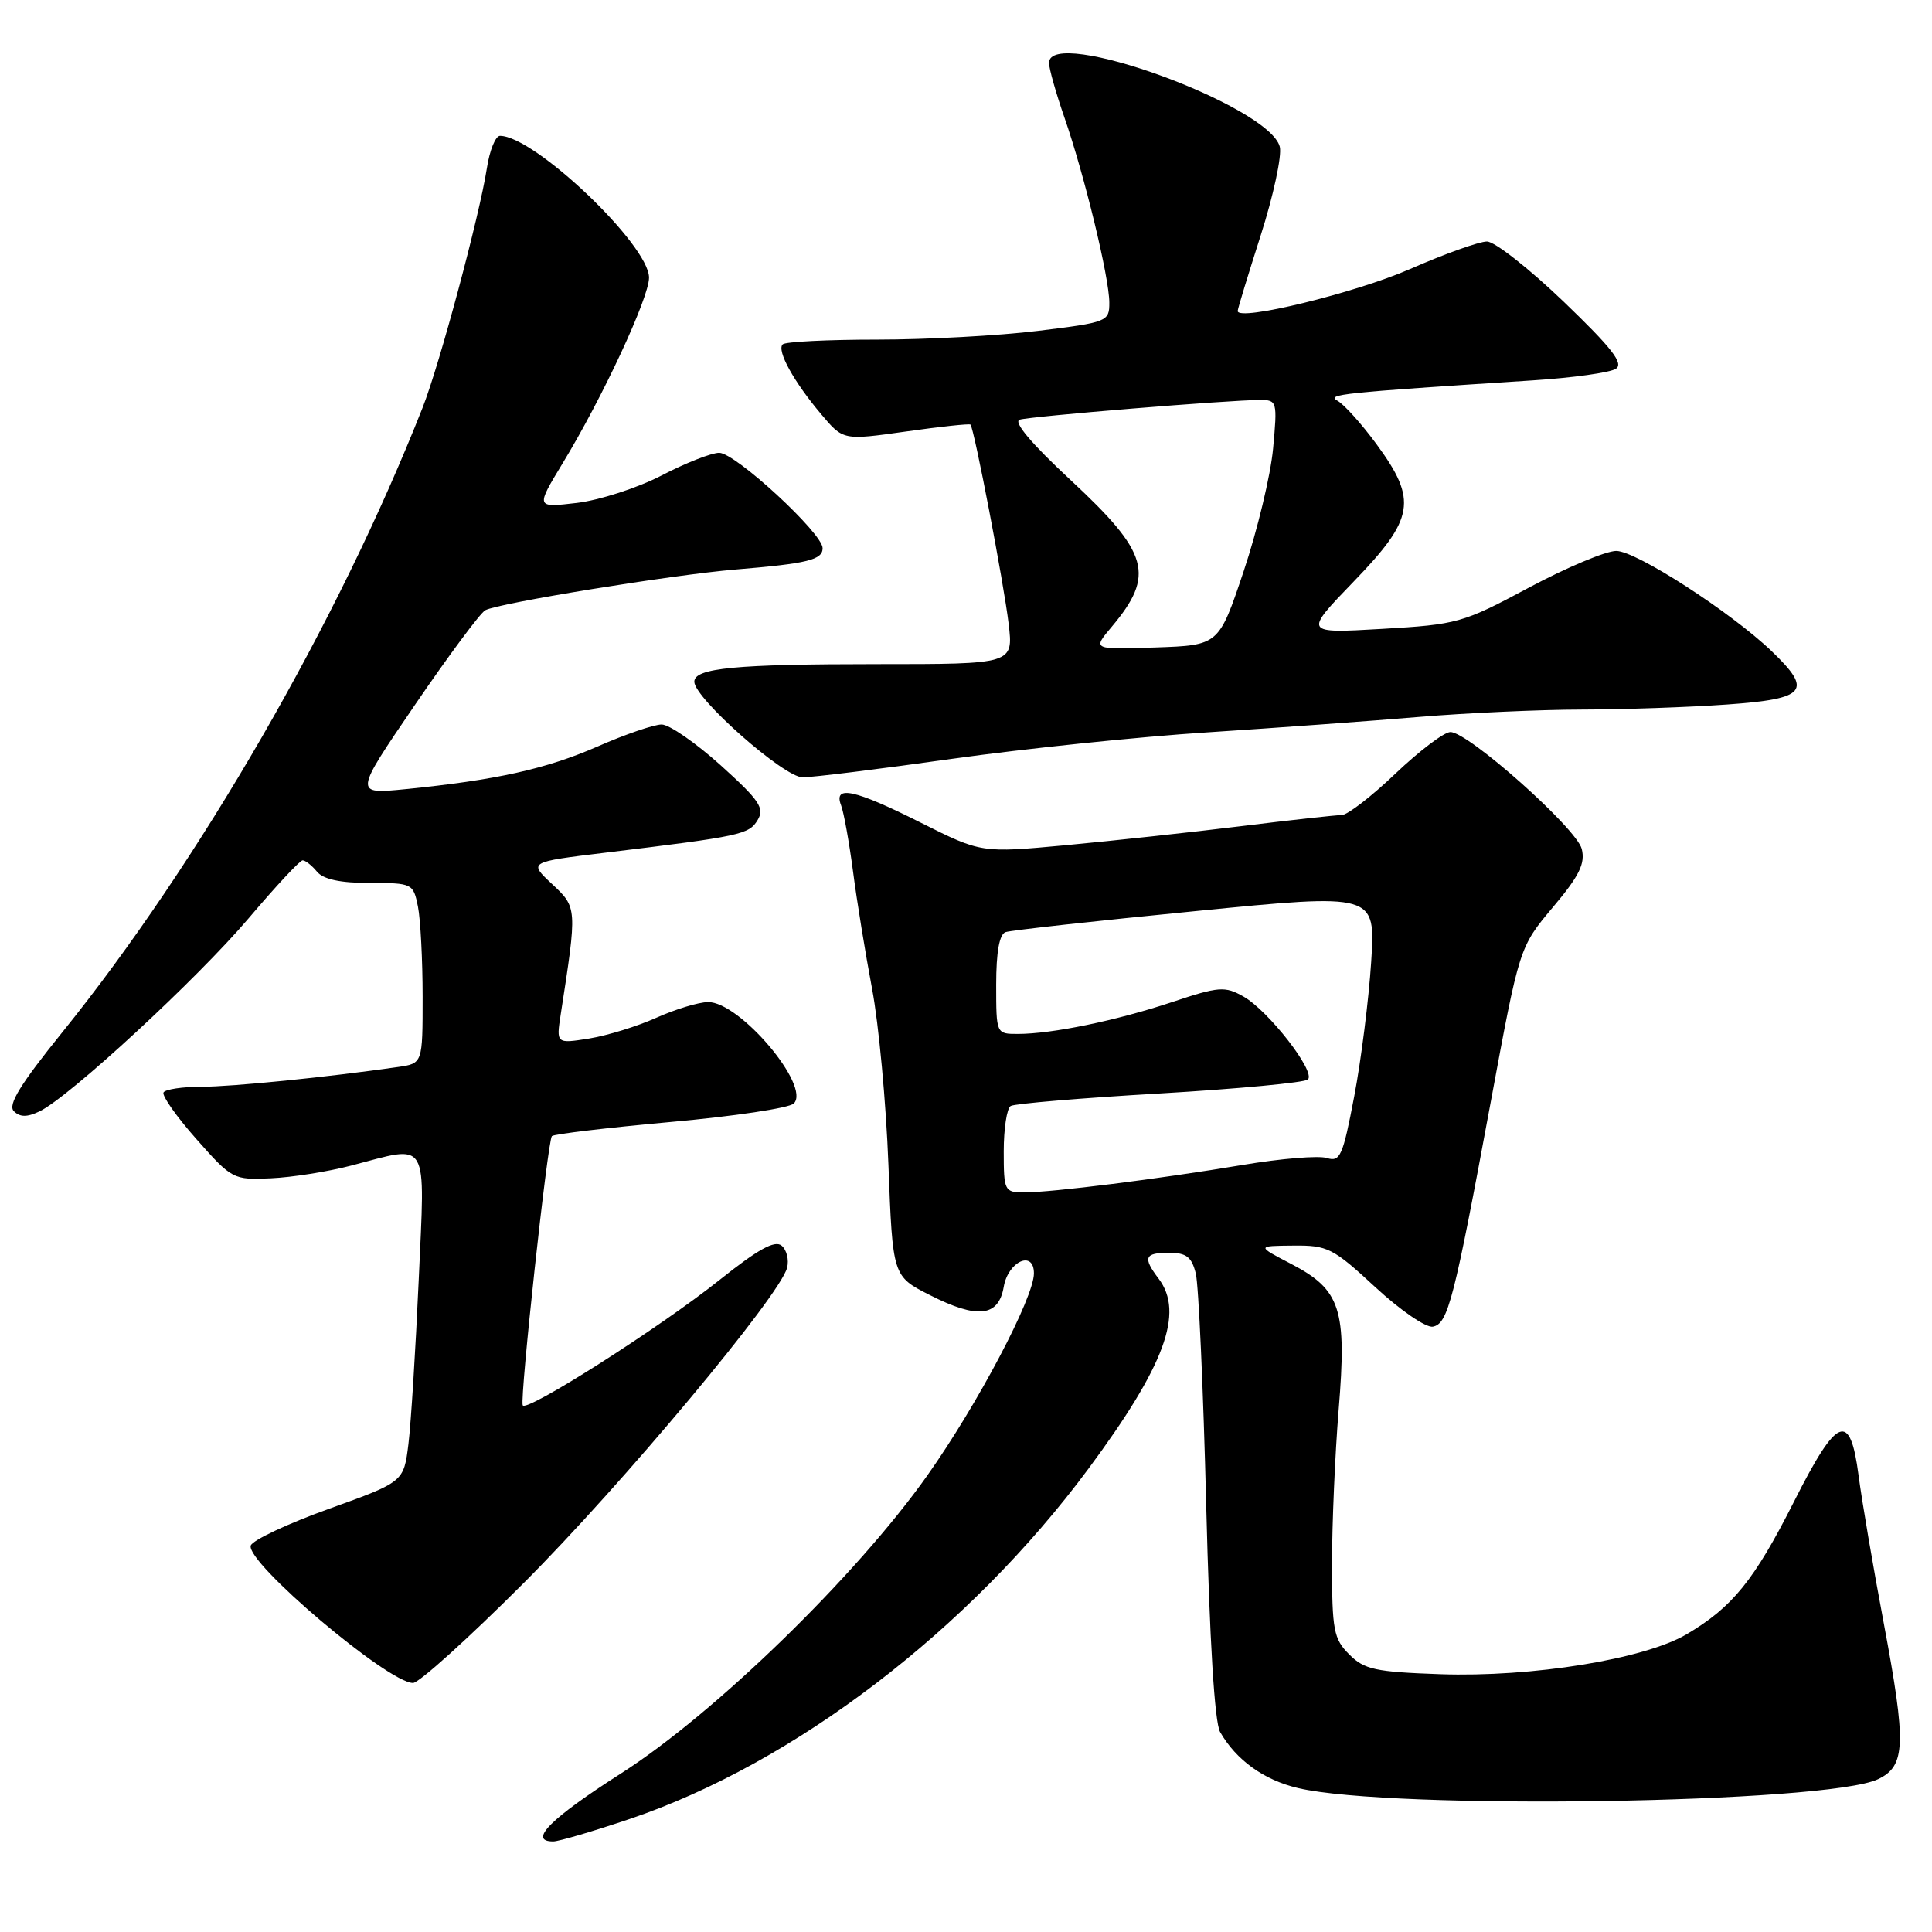 <?xml version="1.0" encoding="UTF-8" standalone="no"?>
<!DOCTYPE svg PUBLIC "-//W3C//DTD SVG 1.1//EN" "http://www.w3.org/Graphics/SVG/1.1/DTD/svg11.dtd" >
<svg xmlns="http://www.w3.org/2000/svg" xmlns:xlink="http://www.w3.org/1999/xlink" version="1.1" viewBox="0 0 256 256">
 <g >
 <path fill="currentColor"
d=" M 83.45 241.02 C 105.23 233.66 128.39 215.97 144.22 194.62 C 154.34 180.97 156.94 173.95 153.53 169.44 C 151.40 166.63 151.65 166.00 154.88 166.00 C 157.20 166.00 157.90 166.54 158.45 168.75 C 158.82 170.26 159.45 184.10 159.83 199.50 C 160.28 217.41 160.94 228.22 161.67 229.50 C 163.80 233.22 167.48 235.87 172.00 236.93 C 184.46 239.86 242.10 238.97 248.86 235.75 C 252.52 234.00 252.62 231.13 249.61 215.09 C 248.20 207.62 246.70 198.80 246.27 195.50 C 245.15 186.92 243.45 187.61 237.70 199.00 C 232.43 209.42 229.55 212.97 223.48 216.55 C 217.88 219.85 203.02 222.26 190.83 221.84 C 182.24 221.54 180.77 221.22 178.78 219.22 C 176.72 217.17 176.50 216.01 176.50 207.22 C 176.50 201.88 176.90 192.68 177.38 186.78 C 178.48 173.47 177.65 170.90 171.11 167.49 C 166.50 165.09 166.50 165.09 171.37 165.05 C 175.91 165.00 176.63 165.37 182.23 170.55 C 185.53 173.61 188.96 175.96 189.86 175.79 C 191.87 175.41 192.66 172.32 197.56 145.86 C 201.33 125.50 201.33 125.50 205.76 120.22 C 209.27 116.06 210.07 114.43 209.59 112.49 C 208.90 109.76 194.57 97.00 192.19 97.00 C 191.36 97.00 188.09 99.48 184.91 102.50 C 181.74 105.53 178.54 108.00 177.79 108.00 C 177.05 108.00 171.05 108.66 164.47 109.47 C 157.89 110.28 147.44 111.41 141.26 111.99 C 130.03 113.03 130.03 113.03 122.03 109.02 C 113.25 104.60 110.39 103.98 111.45 106.72 C 111.81 107.66 112.52 111.60 113.03 115.47 C 113.53 119.34 114.67 126.33 115.55 131.00 C 116.44 135.68 117.41 146.16 117.72 154.30 C 118.28 169.11 118.28 169.11 123.22 171.61 C 129.52 174.81 132.32 174.49 133.00 170.51 C 133.59 167.12 137.00 165.59 137.00 168.73 C 137.00 171.94 129.54 186.09 122.88 195.50 C 113.46 208.82 94.70 227.06 82.27 235.00 C 72.95 240.95 69.91 244.00 73.31 244.00 C 74.03 244.00 78.59 242.66 83.45 241.02 Z  M 69.40 209.75 C 82.49 196.65 103.31 171.73 104.29 168.00 C 104.57 166.94 104.24 165.61 103.56 165.05 C 102.66 164.31 100.44 165.54 95.41 169.55 C 87.52 175.86 69.62 187.26 69.26 186.20 C 68.88 185.11 72.57 151.10 73.13 150.54 C 73.40 150.27 80.48 149.43 88.86 148.67 C 97.24 147.92 104.58 146.82 105.18 146.22 C 107.48 143.92 98.01 132.72 93.81 132.78 C 92.54 132.80 89.46 133.74 86.96 134.86 C 84.46 135.99 80.45 137.22 78.06 137.61 C 73.70 138.30 73.70 138.30 74.30 134.40 C 76.49 120.26 76.49 120.26 73.14 117.13 C 70.03 114.22 70.03 114.22 80.26 112.98 C 98.21 110.80 99.23 110.58 100.39 108.66 C 101.34 107.09 100.65 106.06 95.50 101.41 C 92.20 98.44 88.68 96.00 87.67 96.00 C 86.66 96.00 82.83 97.31 79.17 98.92 C 72.35 101.90 65.72 103.37 53.70 104.57 C 46.90 105.24 46.90 105.24 54.99 93.39 C 59.45 86.86 63.63 81.23 64.30 80.86 C 65.99 79.92 89.10 76.16 97.50 75.46 C 107.04 74.67 109.00 74.18 109.00 72.63 C 109.00 70.66 97.44 60.00 95.30 60.00 C 94.28 60.00 90.84 61.35 87.67 63.00 C 84.49 64.65 79.43 66.28 76.43 66.64 C 70.98 67.28 70.98 67.28 74.55 61.39 C 79.85 52.67 86.00 39.45 86.00 36.79 C 86.00 32.46 70.81 18.00 66.25 18.00 C 65.66 18.00 64.88 19.91 64.52 22.25 C 63.53 28.62 58.25 48.29 56.00 54.01 C 44.81 82.40 26.40 114.30 8.23 136.81 C 2.70 143.66 1.01 146.41 1.83 147.23 C 2.64 148.04 3.58 148.05 5.22 147.27 C 9.10 145.44 26.17 129.68 32.98 121.64 C 36.54 117.44 39.74 114.00 40.10 114.00 C 40.46 114.00 41.32 114.67 42.00 115.50 C 42.84 116.52 45.10 117.00 49.00 117.00 C 54.64 117.00 54.76 117.06 55.38 120.12 C 55.72 121.84 56.00 127.22 56.00 132.08 C 56.00 140.91 56.00 140.91 52.75 141.38 C 43.47 142.72 30.75 144.00 26.70 144.00 C 24.18 144.00 21.91 144.34 21.67 144.75 C 21.42 145.16 23.37 147.94 26.02 150.93 C 30.74 156.27 30.91 156.36 35.89 156.13 C 38.67 156.01 43.46 155.25 46.52 154.45 C 57.01 151.72 56.32 150.55 55.48 169.66 C 55.07 178.82 54.46 188.57 54.12 191.34 C 53.50 196.36 53.50 196.36 43.58 199.93 C 38.12 201.89 33.47 204.08 33.23 204.79 C 32.51 206.98 51.42 223.00 54.73 223.00 C 55.52 223.00 62.12 217.04 69.40 209.75 Z  M 126.14 100.55 C 135.69 99.21 150.93 97.62 160.00 97.04 C 169.07 96.45 181.68 95.53 188.00 95.00 C 194.32 94.47 204.04 94.03 209.60 94.02 C 215.15 94.01 223.81 93.71 228.85 93.35 C 239.37 92.60 240.25 91.55 234.75 86.28 C 229.30 81.07 216.79 73.00 214.16 73.00 C 212.80 73.00 207.59 75.19 202.59 77.86 C 193.83 82.55 193.12 82.75 183.12 83.33 C 172.74 83.93 172.74 83.93 179.37 77.06 C 187.44 68.71 187.84 66.28 182.42 58.89 C 180.45 56.20 178.12 53.61 177.25 53.12 C 175.70 52.25 177.50 52.06 203.12 50.40 C 208.41 50.06 213.36 49.37 214.12 48.86 C 215.18 48.16 213.57 46.10 207.19 39.97 C 202.62 35.59 198.05 32.00 197.03 32.00 C 196.01 32.00 191.42 33.64 186.84 35.65 C 179.57 38.83 164.00 42.62 164.00 41.21 C 164.00 40.93 165.38 36.41 167.06 31.16 C 168.74 25.90 169.87 20.64 169.58 19.45 C 168.21 14.01 139.00 3.40 139.00 8.34 C 139.00 9.08 139.92 12.34 141.05 15.59 C 143.69 23.19 146.98 36.75 146.99 40.09 C 147.00 42.61 146.75 42.71 137.56 43.84 C 132.37 44.48 122.77 45.00 116.23 45.00 C 109.68 45.00 104.05 45.28 103.71 45.63 C 102.89 46.44 105.19 50.61 108.84 54.92 C 111.73 58.35 111.73 58.35 120.03 57.18 C 124.60 56.53 128.45 56.12 128.59 56.26 C 129.08 56.75 133.02 77.32 133.65 82.66 C 134.28 88.00 134.28 88.00 116.26 88.00 C 97.45 88.00 92.00 88.52 92.00 90.33 C 92.00 92.51 103.87 103.00 106.35 103.00 C 107.69 103.00 116.59 101.90 126.14 100.55 Z  M 133.00 152.56 C 133.00 149.57 133.41 146.86 133.92 146.55 C 134.42 146.24 143.31 145.49 153.67 144.89 C 164.03 144.28 172.86 143.45 173.30 143.04 C 174.39 142.03 168.07 133.90 164.74 132.03 C 162.29 130.65 161.48 130.72 155.28 132.79 C 147.91 135.24 139.39 137.00 134.86 137.00 C 132.00 137.00 132.00 136.99 132.00 130.47 C 132.00 126.14 132.42 123.79 133.25 123.51 C 133.94 123.27 145.25 122.02 158.39 120.73 C 182.27 118.37 182.27 118.37 181.69 127.44 C 181.37 132.42 180.36 140.45 179.44 145.28 C 177.93 153.21 177.58 154.00 175.81 153.44 C 174.73 153.10 169.72 153.51 164.67 154.36 C 153.62 156.21 139.40 158.00 135.70 158.00 C 133.10 158.00 133.00 157.80 133.00 152.56 Z  M 147.31 83.05 C 153.08 76.18 152.27 73.28 141.86 63.61 C 136.70 58.82 134.23 55.89 135.11 55.61 C 136.56 55.16 162.88 53.00 166.95 53.00 C 169.22 53.00 169.27 53.18 168.69 59.45 C 168.36 62.99 166.60 70.30 164.79 75.70 C 161.50 85.50 161.50 85.50 153.13 85.79 C 144.75 86.08 144.75 86.08 147.31 83.05 Z "/>
</g>
</svg>